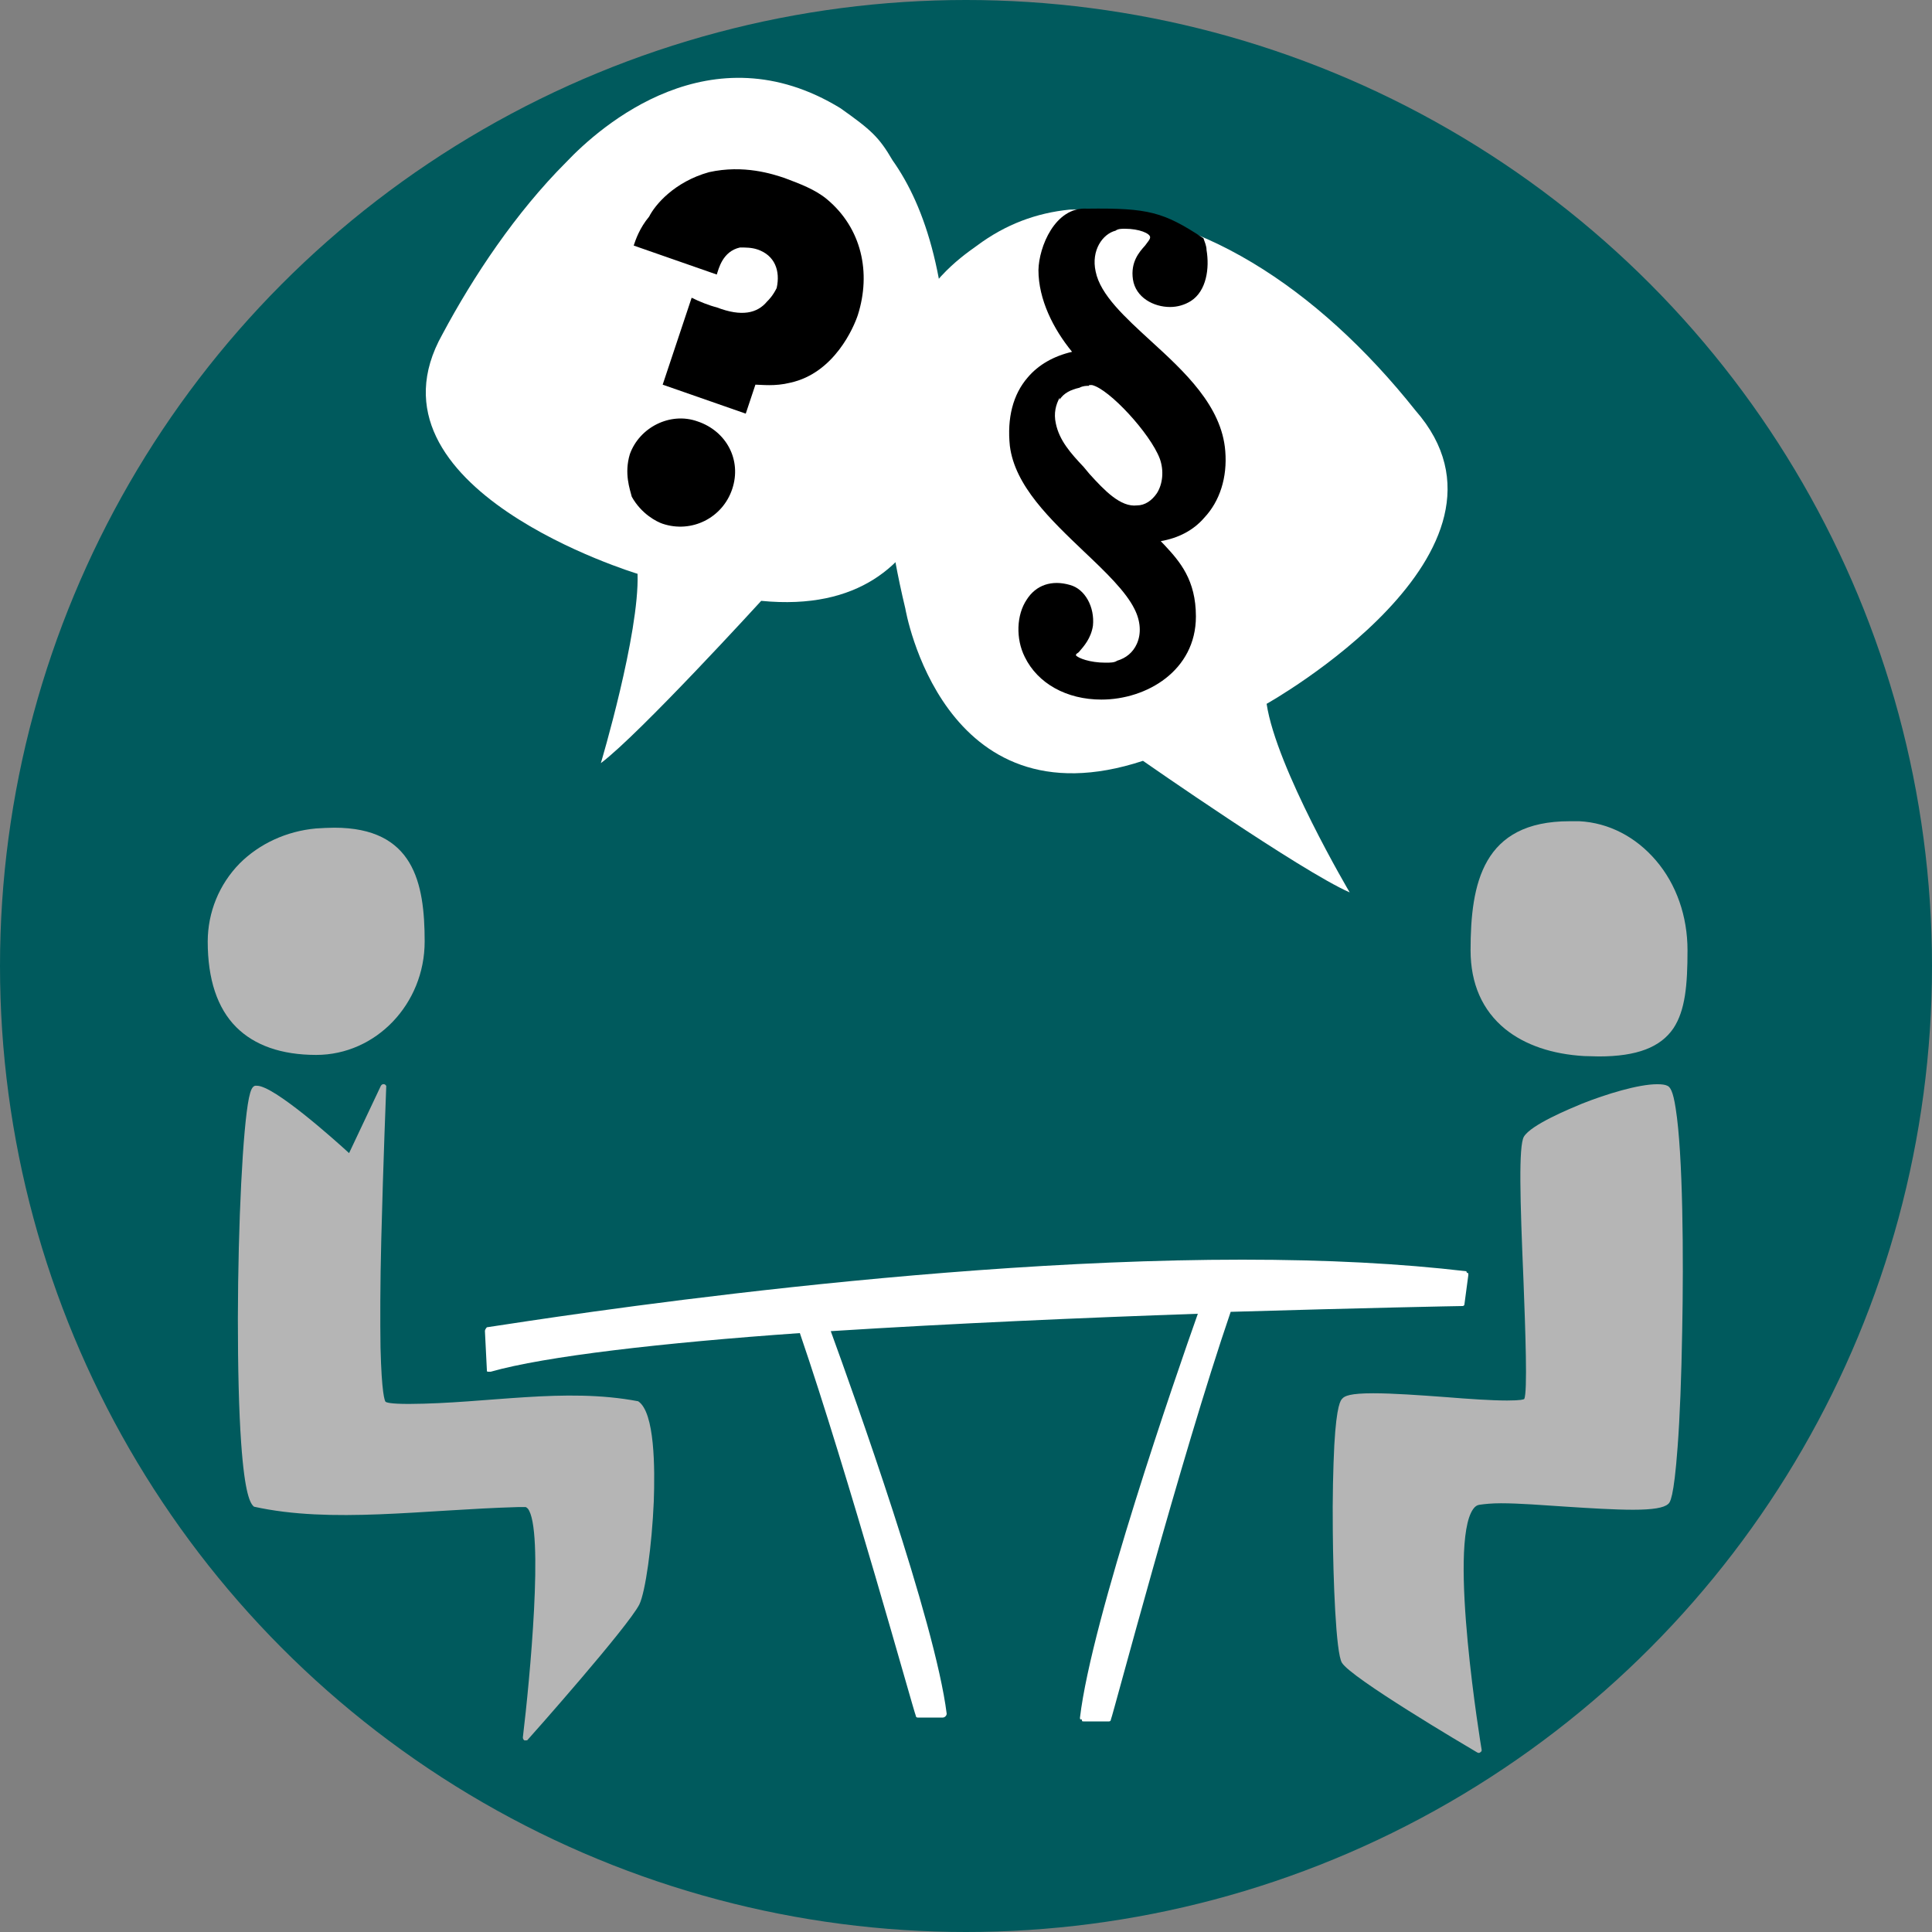 <?xml version="1.0" encoding="UTF-8" standalone="no"?>
<svg version="1.1" width="100" height="100" viewBox="0 0 100 100" xmlns="http://www.w3.org/2000/svg">
  <rect x="0" y="0" width="100" height="100" fill="#808080" stroke="none"/>
  <circle fill="#005a5d" cx="50" cy="50" r="50" />
  <g transform="matrix(0.197,0,0,0.197,-0.3,-0.4)" >
    <path fill="#b5b5b5" d="m 169.2,370.2 c -19.4,-3.7 -39.5,0.6 -60.2,0.7 -5.1,0 -6,-0.4 -6.2,-0.6 -0.2,-0.3 -1,-2.1 -1.3,-14.2 -0.1,-7 -0.1,-16.6 0.2,-28.4 0.5,-20 1.3,-39.9 1.3,-40.1 0.1,-0.3 -0.2,-0.6 -0.5,-0.7 -0.4,-0.1 -0.7,0.1 -0.9,0.4 L 93.24,305 C 89.21,301.3 73.5,287.3 69.04,287.3 h -0.5 c -0.73,0.2 -1.16,1.1 -1.61,3.2 -1.61,7.9 -2.86,32.8 -2.91,58 0,12.9 0.27,24.2 0.86,32.6 0.95,13.5 2.39,16 3.38,16.8 20.32,4.5 44.44,0.8 69.34,0.1 h 2 c 0.1,0 0.3,0.1 0.6,0.4 4.3,5.4 0.5,45.2 -1.3,60.1 0,0.3 0.1,0.6 0.4,0.8 h 0.4 c 0.2,0 0.4,0 0.5,-0.2 1.1,-1.2 26.2,-29.5 29.3,-35.5 1.6,-3.3 3.3,-15.4 3.8,-27.1 0.3,-8.6 0.3,-23.4 -4.1,-26.3 z" />
    <path fill="#b5b5b5" d="m 113.1,249.4 c 0,-15.5 -2.9,-29.9 -23.74,-29.9 -1.52,0 -3.14,0.1 -4.82,0.2 -7.73,0.7 -14.86,4 -20.06,9.2 -5.38,5.5 -8.36,12.8 -8.38,20.5 0,9.9 2.5,17.5 7.49,22.5 4.81,4.8 11.88,7.3 21.02,7.3 15.69,0 28.49,-13.4 28.49,-29.8 z" />
  </g>
  <g transform="matrix(0.197,0,0,0.197,-0.3,-0.4)" >
    <path fill="#b5b5b5" d="m 439.6,287.3 c -0.6,-0.3 -1.5,-0.4 -2.7,-0.4 -4.9,0 -13.4,2.6 -19.7,5.1 -3.1,1.3 -13.4,5.5 -15.3,8.7 -1.4,2.5 -1,16.5 -0.1,37.7 0.5,13.2 1.1,29.5 0.2,31.2 -0.1,0.1 -0.8,0.4 -4.5,0.4 -4.1,0 -10,-0.4 -16.2,-0.9 -6.8,-0.5 -13.8,-1 -19,-1 -6,0 -7.5,0.7 -8.1,1.4 -0.4,0.4 -1.5,1.5 -2.1,12.2 -0.3,5.9 -0.5,13.9 -0.4,22.5 0.1,12.6 0.8,32.2 2.4,34.7 2.4,4 32.2,21.6 35.6,23.6 0.1,0 0.2,0.1 0.4,0.1 0.1,0 0.3,-0.1 0.4,-0.2 0.2,-0.1 0.4,-0.4 0.3,-0.7 -0.1,-0.5 -8.9,-53.9 -2.2,-63.2 0.5,-0.7 1,-1 1.6,-1.1 1.4,-0.2 3.2,-0.4 5.7,-0.4 4.8,0 11.1,0.5 17.2,0.9 6.2,0.4 12.6,0.8 17.5,0.8 5.2,0 8.1,-0.5 9.2,-1.5 0.5,-0.4 1.5,-1.4 2.5,-15 0.6,-7.9 1,-18.6 1.2,-30.3 0.4,-19.6 0.2,-46.7 -1.7,-58.6 -0.7,-4.7 -1.5,-5.7 -2.2,-6 z" />
    <path fill="#b5b5b5" d="m 397,272.4 c 5.2,4.2 12.3,6.6 20.7,7.1 1.4,0 2.6,0.1 3.9,0.1 10,0 16.2,-2.4 19.6,-7.4 3.1,-4.7 3.7,-11.3 3.7,-20.5 0,-8.9 -2.9,-17.3 -8.3,-23.6 -5.3,-6.2 -12.4,-9.9 -20.1,-10.3 -0.9,0 -1.8,0 -2.6,0 -22.8,0 -26,16.3 -26,33.9 0,8.8 3.1,15.8 9.1,20.7 z" />
  </g>
  <path fill="#ffffff" d="m 76,65.9 c -0.1,0 -0.1,-0.1 -0.1,-0.1 -3.4,-0.4 -7.2,-0.6 -11.6,-0.6 -18,0 -38.9,3.5 -39.1,3.5 0,0 -0.1,0.1 -0.1,0.2 l 0.1,2 c 0,0.1 0,0.1 0.1,0.1 0,0 0,0 0,0 0.1,0 0.1,0 0.1,0 2.8,-0.8 8.9,-1.5 16,-2 2.5,7.3 5.9,19.6 6,19.8 0,0 0,0.1 0.1,0.1 h 1.3 c 0,0 0,0 0,0 0.1,0 0.2,-0.1 0.2,-0.2 0,0 0,0 0,0 -0.6,-4.8 -4.8,-16.5 -6,-19.8 6.3,-0.4 13.2,-0.7 19,-0.9 -1.1,3.1 -5.5,15.8 -6.1,20.9 0,0.1 0,0.1 0.1,0.1 0,0.1 0,0.1 0.1,0.1 h 1.3 c 0.1,0 0.1,-0.1 0.1,-0.1 0.1,-0.2 3.6,-13.5 6.2,-21.1 6.8,-0.2 11.8,-0.3 12,-0.3 0,0 0.1,0 0.1,-0.1 L 76,66 c 0,0 0,-0.1 0,-0.1 z" style="stroke-width:0.197" />
  <g>
    <path fill="#ffffff" d="M 46.2,8.3 C 45.5,7.1 45.1,6.732 43.5,5.6 36.8,1.5 31.1,6.5 29.3,8.4 c -2.6,2.6 -4.8,5.9 -6.4,8.9 -4.5,8 10.1,12.4 10.1,12.4 0.1,3.1 -1.9,9.8 -1.9,9.8 2,-1.5 8.3,-8.4 8.3,-8.4 10.2,1 9.7,-9.8 9.7,-9.8 0.1,-6.7 -1.2,-10.6 -2.9,-13 z" style="stroke-width:0.197" />
    <path fill="#000000" d="m 37.9,25.31 c -0.5,1.5 -2.1,2.3 -3.6,1.8 -0.3,-0.1 -1.1,-0.5 -1.6,-1.4 -0.1,-0.4 -0.4,-1.2 -0.1,-2.2 0.5,-1.4 2.1,-2.2 3.5,-1.7 1.5,0.5 2.3,2 1.8,3.5 z m 6.5,-9 c -0.2,0.6 -1.2,3 -3.5,3.5 -0.8,0.2 -1.5,0.1 -1.8,0.1 l -0.5,1.5 -4.3,-1.5 1.5,-4.5 c 0.4,0.2 0.9,0.4 1.3,0.5 1.3,0.5 2.1,0.3 2.6,-0.3 0.1,-0.1 0.3,-0.3 0.5,-0.7 0.2,-0.9 -0.1,-1.7 -1,-2 -0.3,-0.1 -0.6,-0.1 -0.9,-0.1 -0.9,0.2 -1.1,1.1 -1.2,1.4 l -4.3,-1.5 c 0.1,-0.3 0.3,-0.9 0.8,-1.5 0.3,-0.6 1.3,-1.799 3.1,-2.299 1.8,-0.4 3.3,0.1 3.9,0.3 0.8,0.3 1.6,0.6 2.2,1.099 1.8,1.5 2.3,3.8 1.6,6 z" style="stroke-width:0.197" />
  </g>
  <g>
    <path fill="#ffffff" d="m 55.36,10.85 c -1.7,0.17 -3.3,0.75 -4.8,1.87 -1.9,1.35 -7,5.03 -3.7,18.78 0,0 1.9,11.3 12.3,7.88 0,0 8.2,5.72 10.7,6.81 0,0 -3.8,-6.43 -4.3,-9.76 0,0 14.1,-7.89 7.7,-15.19 -5.07,-6.38 -11.5,-10.56 -17.9,-10.39 z" style="stroke-width:0.197" />
    <path fill="#000000" d="m 56.27,10.8 c -1.67,-0.11 -2.5,2 -2.52,3.18 -0,1.52 0.77,3.05 1.74,4.23 -0.95,0.22 -1.74,0.67 -2.29,1.32 -0.77,0.88 -1.08,2.11 -0.93,3.55 0.26,2.07 2.09,3.8 3.85,5.48 1.1,1.04 2.15,2.05 2.6,2.96 0.32,0.63 0.36,1.28 0.12,1.81 -0.2,0.44 -0.55,0.73 -1.02,0.87 -0.14,0.1 -0.36,0.1 -0.6,0.1 -0.82,0 -1.42,-0.24 -1.53,-0.38 0,-0.1 0.1,-0.1 0.17,-0.19 0.24,-0.28 0.61,-0.69 0.71,-1.34 0.1,-0.97 -0.41,-1.9 -1.18,-2.11 -0.95,-0.28 -1.77,0 -2.25,0.76 -0.53,0.79 -0.57,2.02 -0.1,2.96 0.67,1.38 2.17,2.21 3.97,2.21 2.34,0 4.89,-1.5 4.89,-4.3 0,-1.89 -0.83,-2.84 -1.6,-3.67 -0.1,-0.1 -0.12,-0.13 -0.22,-0.23 0.91,-0.16 1.68,-0.55 2.25,-1.21 0.81,-0.86 1.2,-2.09 1.09,-3.45 -0.18,-2.34 -2.13,-4.13 -3.85,-5.7 -1.34,-1.23 -2.62,-2.39 -2.86,-3.6 -0.24,-1.09 0.36,-1.94 1.03,-2.11 0.13,-0.1 0.31,-0.1 0.49,-0.1 0.73,0 1.3,0.24 1.3,0.44 0,0.11 -0.1,0.21 -0.26,0.43 -0.31,0.34 -0.76,0.86 -0.63,1.75 0.14,0.94 1.07,1.43 1.92,1.43 0.39,0 0.76,-0.11 1.08,-0.31 0.81,-0.52 0.97,-1.7 0.81,-2.64 -0,-0.22 -0.1,-0.42 -0.16,-0.61 -2.07,-1.36 -2.84,-1.57 -6.02,-1.53 z m 0.1,9.13 h 0.15 c 0.89,0.2 3.02,2.51 3.51,3.81 0.22,0.61 0.16,1.3 -0.15,1.79 -0.26,0.38 -0.62,0.63 -1.03,0.63 -0.85,0.1 -1.68,-0.77 -2.46,-1.63 l -0.3,-0.36 c -0.69,-0.73 -1.26,-1.38 -1.44,-2.25 -0.12,-0.53 -0,-0.98 0.2,-1.34 v 0.1 c 0.21,-0.33 0.57,-0.51 1.02,-0.61 0.18,-0.1 0.36,-0.1 0.5,-0.1 z" style="stroke-width:0.197" />
  </g>
</svg>
